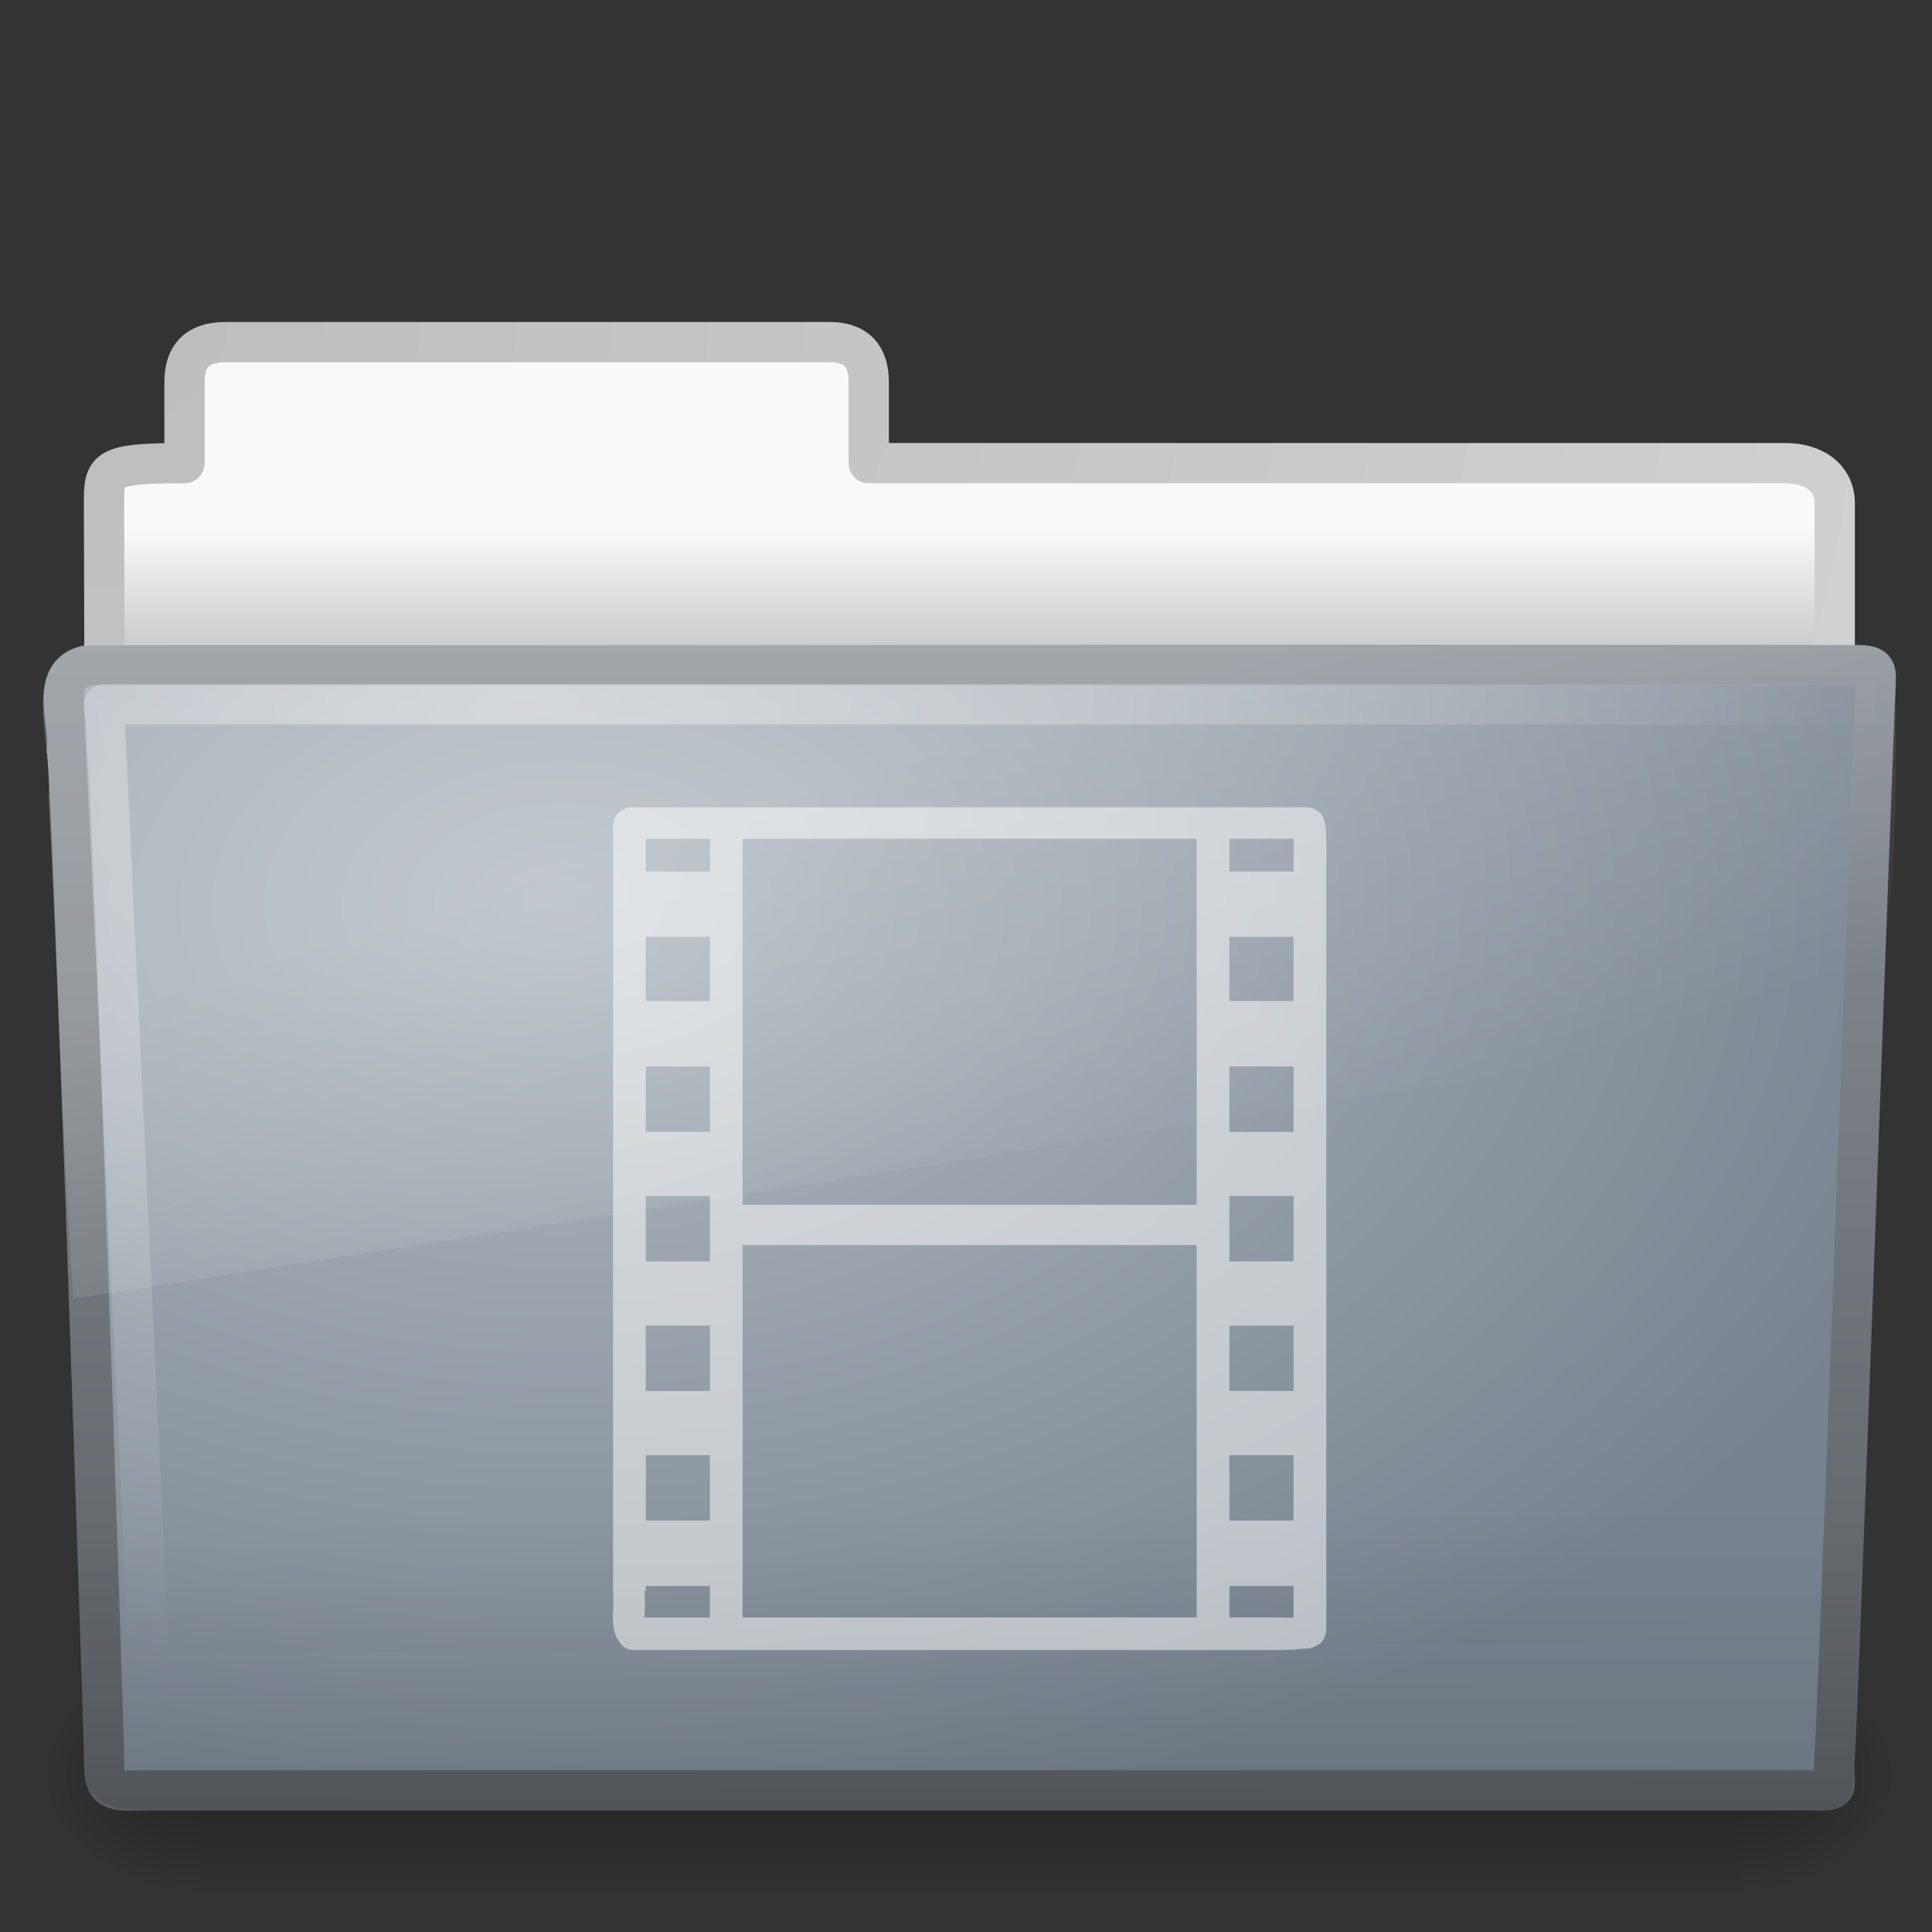<?xml version="1.0" encoding="UTF-8" standalone="no"?>
<!-- Created with Inkscape (http://www.inkscape.org/) -->

<svg
   xmlns:dc="http://purl.org/dc/elements/1.1/"
   xmlns:cc="http://creativecommons.org/ns#"
   xmlns:rdf="http://www.w3.org/1999/02/22-rdf-syntax-ns#"
   xmlns:svg="http://www.w3.org/2000/svg"
   xmlns="http://www.w3.org/2000/svg"
   xmlns:xlink="http://www.w3.org/1999/xlink"
   xmlns:sodipodi="http://sodipodi.sourceforge.net/DTD/sodipodi-0.dtd"
   xmlns:inkscape="http://www.inkscape.org/namespaces/inkscape"
   version="1.0"
   width="48"
   height="48"
   id="svg3200"
   inkscape:version="0.48.2 r9819"
   sodipodi:docname="folder-video.svg">
  <rect width="100%" height="100%" fill="#333333" stroke="none"/>
  <sodipodi:namedview
     pagecolor="#ffffff"
     bordercolor="#666666"
     borderopacity="1"
     objecttolerance="10"
     gridtolerance="10"
     guidetolerance="10"
     inkscape:pageopacity="0"
     inkscape:pageshadow="2"
     inkscape:window-width="1280"
     inkscape:window-height="982"
     id="namedview86"
     showgrid="false"
     inkscape:zoom="6.5798375"
     inkscape:cx="13.698938"
     inkscape:cy="12.436306"
     inkscape:window-x="0"
     inkscape:window-y="24"
     inkscape:window-maximized="1"
     inkscape:current-layer="svg3200" />
  <defs
     id="defs3202">
    <radialGradient
       cx="605.714"
       cy="486.648"
       r="117.143"
       fx="605.714"
       fy="486.648"
       id="radialGradient2862"
       xlink:href="#linearGradient5060"
       gradientUnits="userSpaceOnUse"
       gradientTransform="matrix(-0.038,0,0,0.015,47.821,38.733)" />
    <linearGradient
       id="linearGradient5060">
      <stop
         id="stop5062"
         style="stop-color:#000000;stop-opacity:1"
         offset="0" />
      <stop
         id="stop5064"
         style="stop-color:#000000;stop-opacity:0"
         offset="1" />
    </linearGradient>
    <radialGradient
       cx="605.714"
       cy="486.648"
       r="117.143"
       fx="605.714"
       fy="486.648"
       id="radialGradient2865"
       xlink:href="#linearGradient5060"
       gradientUnits="userSpaceOnUse"
       gradientTransform="matrix(0.038,0,0,0.015,20.245,38.733)" />
    <linearGradient
       id="linearGradient5048">
      <stop
         id="stop5050"
         style="stop-color:#000000;stop-opacity:0"
         offset="0" />
      <stop
         id="stop5056"
         style="stop-color:#000000;stop-opacity:1"
         offset="0.5" />
      <stop
         id="stop5052"
         style="stop-color:#000000;stop-opacity:0"
         offset="1" />
    </linearGradient>
    <linearGradient
       x1="302.857"
       y1="366.648"
       x2="302.857"
       y2="609.505"
       id="linearGradient2868"
       xlink:href="#linearGradient5048"
       gradientUnits="userSpaceOnUse"
       gradientTransform="matrix(0.038,0,0,0.015,20.238,38.733)" />
    <linearGradient
       id="linearGradient3522">
      <stop
         id="stop3524"
         style="stop-color:#81aac3;stop-opacity:1"
         offset="0" />
      <stop
         id="stop3526"
         style="stop-color:#4e82a3;stop-opacity:1"
         offset="1" />
    </linearGradient>
    <linearGradient
       x1="12.872"
       y1="5.056"
       x2="12.872"
       y2="21.468"
       id="linearGradient2763"
       xlink:href="#linearGradient3522"
       gradientUnits="userSpaceOnUse"
       gradientTransform="matrix(1.211,0,0,1.179,-62.663,-6.657)" />
    <linearGradient
       x1="3.053"
       y1="2.19"
       x2="3.053"
       y2="9.875"
       id="linearGradient3642"
       xlink:href="#linearGradient3576"
       gradientUnits="userSpaceOnUse"
       gradientTransform="matrix(2.545,0,0,2.862,-63.514,-10.302)" />
    <linearGradient
       id="linearGradient3576">
      <stop
         id="stop3578"
         style="stop-color:#9fbad6;stop-opacity:1"
         offset="0" />
      <stop
         id="stop3580"
         style="stop-color:#587b9f;stop-opacity:1"
         offset="1" />
    </linearGradient>
    <linearGradient
       x1="3.053"
       y1="2.19"
       x2="3.053"
       y2="9.875"
       id="linearGradient3658"
       xlink:href="#linearGradient3576"
       gradientUnits="userSpaceOnUse"
       gradientTransform="matrix(2.545,0,0,2.862,-45.514,-10.302)" />
    <linearGradient
       id="linearGradient3484">
      <stop
         id="stop3486"
         style="stop-color:#bdbdbd;stop-opacity:1"
         offset="0" />
      <stop
         id="stop3488"
         style="stop-color:#d0d0d0;stop-opacity:1"
         offset="1" />
    </linearGradient>
    <linearGradient
       id="linearGradient6404">
      <stop
         id="stop6406"
         style="stop-color:#f9f9f9;stop-opacity:1"
         offset="0" />
      <stop
         id="stop6408"
         style="stop-color:#c9c9c9;stop-opacity:1"
         offset="1" />
    </linearGradient>
    <linearGradient
       id="linearGradient5060-820">
      <stop
         id="stop2681"
         style="stop-color:#000000;stop-opacity:1"
         offset="0" />
      <stop
         id="stop2683"
         style="stop-color:#000000;stop-opacity:0"
         offset="1" />
    </linearGradient>
    <linearGradient
       id="linearGradient5060-179">
      <stop
         id="stop2675"
         style="stop-color:#000000;stop-opacity:1"
         offset="0" />
      <stop
         id="stop2677"
         style="stop-color:#000000;stop-opacity:0"
         offset="1" />
    </linearGradient>
    <linearGradient
       id="linearGradient5048-585">
      <stop
         id="stop2667"
         style="stop-color:#000000;stop-opacity:0"
         offset="0" />
      <stop
         id="stop2669"
         style="stop-color:#000000;stop-opacity:1"
         offset="0.5" />
      <stop
         id="stop2671"
         style="stop-color:#000000;stop-opacity:0"
         offset="1" />
    </linearGradient>
    <linearGradient
       id="linearGradient3390">
      <stop
         id="stop3392"
         style="stop-color:#425e7b;stop-opacity:1"
         offset="0" />
      <stop
         id="stop3394"
         style="stop-color:#7a91a7;stop-opacity:1"
         offset="1" />
    </linearGradient>
    <linearGradient
       id="linearGradient7012-661-145-733-759-865-745">
      <stop
         id="stop2699"
         style="stop-color:#9cbbd9;stop-opacity:1"
         offset="0" />
      <stop
         id="stop2701"
         style="stop-color:#5c82ab;stop-opacity:1"
         offset="1" />
    </linearGradient>
    <linearGradient
       id="linearGradient6129-963-697-142-998-580-273">
      <stop
         id="stop2661"
         style="stop-color:#0a0a0a;stop-opacity:0.498"
         offset="0" />
      <stop
         id="stop2663"
         style="stop-color:#0a0a0a;stop-opacity:0"
         offset="1" />
    </linearGradient>
    <linearGradient
       id="linearGradient6087-437-184-795-110-662-495">
      <stop
         id="stop2693"
         style="stop-color:#ffffff;stop-opacity:0.4"
         offset="0" />
      <stop
         id="stop2695"
         style="stop-color:#ffffff;stop-opacity:0"
         offset="1" />
    </linearGradient>
    <linearGradient
       id="linearGradient8265-821-176-38-919-66-249">
      <stop
         id="stop2687"
         style="stop-color:#ffffff;stop-opacity:0.2"
         offset="0" />
      <stop
         id="stop2689"
         style="stop-color:#ffffff;stop-opacity:0"
         offset="1" />
    </linearGradient>
    <linearGradient
       x1="11.566"
       y1="22.292"
       x2="15.215"
       y2="33.955"
       id="linearGradient2432"
       xlink:href="#linearGradient8265-821-176-38-919-66-249"
       gradientUnits="userSpaceOnUse" />
    <radialGradient
       cx="7.265"
       cy="8.302"
       r="20.98"
       fx="7.265"
       fy="8.302"
       id="radialGradient2435"
       xlink:href="#linearGradient6087-437-184-795-110-662-495"
       gradientUnits="userSpaceOnUse"
       gradientTransform="matrix(0,1.208,-1.627,0,26.372,8.266)" />
    <linearGradient
       x1="22.935"
       y1="49.629"
       x2="22.809"
       y2="36.658"
       id="linearGradient2438"
       xlink:href="#linearGradient6129-963-697-142-998-580-273"
       gradientUnits="userSpaceOnUse"
       gradientTransform="matrix(1.145,0,0,0.998,-3.466,1.099)" />
    <radialGradient
       cx="63.969"
       cy="14.113"
       r="23.097"
       fx="63.969"
       fy="14.113"
       id="radialGradient2441"
       xlink:href="#linearGradient7012-661-145-733-759-865-745"
       gradientUnits="userSpaceOnUse"
       gradientTransform="matrix(1.565,-9.5143002e-8,6.1772287e-8,1.016,-86.213,8.146)" />
    <linearGradient
       x1="82.453"
       y1="45.114"
       x2="82.453"
       y2="16.047"
       id="linearGradient2443"
       xlink:href="#linearGradient3390"
       gradientUnits="userSpaceOnUse"
       gradientTransform="translate(-53.765,-0.114)" />
    <linearGradient
       x1="62.989"
       y1="13.183"
       x2="62.989"
       y2="16.19"
       id="linearGradient2450"
       xlink:href="#linearGradient6404"
       gradientUnits="userSpaceOnUse"
       gradientTransform="translate(-50.941,0)" />
    <radialGradient
       cx="3"
       cy="5.017"
       r="21"
       fx="3"
       fy="5.017"
       id="radialGradient2452"
       xlink:href="#linearGradient3484"
       gradientUnits="userSpaceOnUse"
       gradientTransform="matrix(-1.274898e-8,1.714,-2.159,-1.4599595e-8,12.809,2.857)" />
    <radialGradient
       cx="605.714"
       cy="486.648"
       r="117.143"
       fx="605.714"
       fy="486.648"
       id="radialGradient2461"
       xlink:href="#linearGradient5060-820"
       gradientUnits="userSpaceOnUse"
       gradientTransform="matrix(-3.0790825e-2,0,0,2.4705883e-2,23.39,31.942)" />
    <radialGradient
       cx="605.714"
       cy="486.648"
       r="117.143"
       fx="605.714"
       fy="486.648"
       id="radialGradient2464"
       xlink:href="#linearGradient5060-179"
       gradientUnits="userSpaceOnUse"
       gradientTransform="matrix(0.031,0,0,0.025,-56.136,5.908)" />
    <linearGradient
       x1="302.857"
       y1="366.648"
       x2="302.857"
       y2="609.505"
       id="linearGradient2467"
       xlink:href="#linearGradient5048-585"
       gradientUnits="userSpaceOnUse"
       gradientTransform="matrix(7.9388558e-2,0,0,2.4705883e-2,-4.693,31.942)" />
    <linearGradient
       inkscape:collect="always"
       xlink:href="#linearGradient3576"
       id="linearGradient3094"
       gradientUnits="userSpaceOnUse"
       gradientTransform="matrix(2.545,0,0,2.862,-63.514,6.732)"
       x1="3.053"
       y1="2.19"
       x2="3.053"
       y2="9.875" />
    <linearGradient
       inkscape:collect="always"
       xlink:href="#linearGradient3576"
       id="linearGradient3096"
       gradientUnits="userSpaceOnUse"
       gradientTransform="matrix(2.545,0,0,2.862,-45.717,6.732)"
       x1="3.053"
       y1="2.19"
       x2="3.053"
       y2="9.875" />
    <linearGradient
       inkscape:collect="always"
       xlink:href="#linearGradient3576"
       id="linearGradient3106"
       gradientUnits="userSpaceOnUse"
       gradientTransform="matrix(2.545,0,0,2.862,-45.514,6.732)"
       x1="3.053"
       y1="2.19"
       x2="3.053"
       y2="9.875" />
    <linearGradient
       inkscape:collect="always"
       xlink:href="#linearGradient6404-8"
       id="linearGradient3921"
       gradientUnits="userSpaceOnUse"
       gradientTransform="translate(-50.941,0)"
       x1="62.989"
       y1="13.183"
       x2="62.989"
       y2="16.19" />
    <linearGradient
       id="linearGradient6404-8">
      <stop
         id="stop6406-2"
         style="stop-color:#f9f9f9;stop-opacity:1"
         offset="0" />
      <stop
         id="stop6408-6"
         style="stop-color:#c9c9c9;stop-opacity:1"
         offset="1" />
    </linearGradient>
    <radialGradient
       inkscape:collect="always"
       xlink:href="#linearGradient3484-0"
       id="radialGradient3923"
       gradientUnits="userSpaceOnUse"
       gradientTransform="matrix(-1.274898e-8,1.714,-2.159,-1.4599595e-8,12.809,2.857)"
       cx="3"
       cy="5.017"
       fx="3"
       fy="5.017"
       r="21" />
    <linearGradient
       id="linearGradient3484-0">
      <stop
         id="stop3486-6"
         style="stop-color:#bdbdbd;stop-opacity:1"
         offset="0" />
      <stop
         id="stop3488-6"
         style="stop-color:#d0d0d0;stop-opacity:1"
         offset="1" />
    </linearGradient>
    <linearGradient
       inkscape:collect="always"
       xlink:href="#linearGradient5048-585-4"
       id="linearGradient3918"
       gradientUnits="userSpaceOnUse"
       gradientTransform="matrix(0.079,0,0,0.025,-4.693,31.942)"
       x1="302.857"
       y1="366.648"
       x2="302.857"
       y2="609.505" />
    <linearGradient
       id="linearGradient5048-585-4">
      <stop
         id="stop2667-6"
         style="stop-color:#000000;stop-opacity:0"
         offset="0" />
      <stop
         id="stop2669-2"
         style="stop-color:#000000;stop-opacity:1"
         offset="0.5" />
      <stop
         id="stop2671-8"
         style="stop-color:#000000;stop-opacity:0"
         offset="1" />
    </linearGradient>
    <radialGradient
       inkscape:collect="always"
       xlink:href="#linearGradient5060-179-9"
       id="radialGradient3915"
       gradientUnits="userSpaceOnUse"
       gradientTransform="matrix(0.031,0,0,0.025,24.61,31.942)"
       cx="605.714"
       cy="486.648"
       fx="605.714"
       fy="486.648"
       r="117.143" />
    <linearGradient
       id="linearGradient5060-179-9">
      <stop
         id="stop2675-6"
         style="stop-color:#000000;stop-opacity:1"
         offset="0" />
      <stop
         id="stop2677-0"
         style="stop-color:#000000;stop-opacity:0"
         offset="1" />
    </linearGradient>
    <radialGradient
       inkscape:collect="always"
       xlink:href="#linearGradient5060-820-7"
       id="radialGradient3912"
       gradientUnits="userSpaceOnUse"
       gradientTransform="matrix(-0.031,0,0,0.025,23.39,31.942)"
       cx="605.714"
       cy="486.648"
       fx="605.714"
       fy="486.648"
       r="117.143" />
    <linearGradient
       id="linearGradient5060-820-7">
      <stop
         id="stop2681-0"
         style="stop-color:#000000;stop-opacity:1"
         offset="0" />
      <stop
         id="stop2683-1"
         style="stop-color:#000000;stop-opacity:0"
         offset="1" />
    </linearGradient>
    <radialGradient
       inkscape:collect="always"
       xlink:href="#linearGradient7012-661-145-733-759-865-745-0"
       id="radialGradient3907"
       gradientUnits="userSpaceOnUse"
       gradientTransform="matrix(1.565,-9.5143002e-8,6.1772287e-8,1.016,-86.213,8.146)"
       cx="63.969"
       cy="14.113"
       fx="63.969"
       fy="14.113"
       r="23.097" />
    <linearGradient
       id="linearGradient7012-661-145-733-759-865-745-0">
      <stop
         id="stop2699-1"
         style="stop-color:#b3bbc2;stop-opacity:1;"
         offset="0" />
      <stop
         id="stop2701-3"
         style="stop-color:#78838f;stop-opacity:1;"
         offset="1" />
    </linearGradient>
    <linearGradient
       inkscape:collect="always"
       xlink:href="#linearGradient3390-7"
       id="linearGradient3909"
       gradientUnits="userSpaceOnUse"
       gradientTransform="translate(-53.765,-0.114)"
       x1="82.453"
       y1="45.114"
       x2="82.453"
       y2="16.047" />
    <linearGradient
       id="linearGradient3390-7">
      <stop
         id="stop3392-7"
         style="stop-color:#5a5e63;stop-opacity:1;"
         offset="0" />
      <stop
         id="stop3394-2"
         style="stop-color:#8a9197;stop-opacity:1;"
         offset="1" />
    </linearGradient>
    <linearGradient
       inkscape:collect="always"
       xlink:href="#linearGradient6129-963-697-142-998-580-273-6"
       id="linearGradient3904"
       gradientUnits="userSpaceOnUse"
       gradientTransform="matrix(1.145,0,0,0.998,-3.466,1.099)"
       x1="22.935"
       y1="49.629"
       x2="22.809"
       y2="36.658" />
    <linearGradient
       id="linearGradient6129-963-697-142-998-580-273-6">
      <stop
         id="stop2661-4"
         style="stop-color:#0a0a0a;stop-opacity:0.498"
         offset="0" />
      <stop
         id="stop2663-5"
         style="stop-color:#0a0a0a;stop-opacity:0"
         offset="1" />
    </linearGradient>
    <radialGradient
       inkscape:collect="always"
       xlink:href="#linearGradient6087-437-184-795-110-662-495-2"
       id="radialGradient3901"
       gradientUnits="userSpaceOnUse"
       gradientTransform="matrix(0,1.208,-1.627,0,26.372,8.266)"
       cx="7.265"
       cy="8.302"
       fx="7.265"
       fy="8.302"
       r="20.98" />
    <linearGradient
       id="linearGradient6087-437-184-795-110-662-495-2">
      <stop
         id="stop2693-0"
         style="stop-color:#ffffff;stop-opacity:0.4"
         offset="0" />
      <stop
         id="stop2695-2"
         style="stop-color:#ffffff;stop-opacity:0"
         offset="1" />
    </linearGradient>
    <linearGradient
       inkscape:collect="always"
       xlink:href="#linearGradient8265-821-176-38-919-66-249-9"
       id="linearGradient3898"
       gradientUnits="userSpaceOnUse"
       x1="11.566"
       y1="22.292"
       x2="15.215"
       y2="33.955" />
    <linearGradient
       id="linearGradient8265-821-176-38-919-66-249-9">
      <stop
         id="stop2687-0"
         style="stop-color:#ffffff;stop-opacity:0.2"
         offset="0" />
      <stop
         id="stop2689-9"
         style="stop-color:#ffffff;stop-opacity:0"
         offset="1" />
    </linearGradient>
    <linearGradient
       y2="33.955"
       x2="15.215"
       y1="22.292"
       x1="11.566"
       gradientUnits="userSpaceOnUse"
       id="linearGradient4311"
       xlink:href="#linearGradient8265-821-176-38-919-66-249-9"
       inkscape:collect="always" />
    <linearGradient
       inkscape:collect="always"
       xlink:href="#linearGradient8265-821-176-38-919-66-249-9"
       id="linearGradient3260"
       gradientUnits="userSpaceOnUse"
       x1="11.566"
       y1="22.292"
       x2="15.215"
       y2="33.955"
       gradientTransform="translate(0.084,0)" />
    <radialGradient
       inkscape:collect="always"
       xlink:href="#linearGradient6087-437-184-795-110-662-495-2"
       id="radialGradient3263"
       gradientUnits="userSpaceOnUse"
       gradientTransform="matrix(0,1.208,-1.627,0,26.455,8.266)"
       cx="7.265"
       cy="8.302"
       fx="7.265"
       fy="8.302"
       r="20.98" />
    <linearGradient
       inkscape:collect="always"
       xlink:href="#linearGradient6129-963-697-142-998-580-273-6"
       id="linearGradient3266"
       gradientUnits="userSpaceOnUse"
       gradientTransform="matrix(1.145,0,0,0.998,-3.383,1.099)"
       x1="22.935"
       y1="49.629"
       x2="22.809"
       y2="36.658" />
    <radialGradient
       inkscape:collect="always"
       xlink:href="#linearGradient7012-661-145-733-759-865-745-0"
       id="radialGradient3269"
       gradientUnits="userSpaceOnUse"
       gradientTransform="matrix(1.565,-9.5143002e-8,6.1772287e-8,1.016,-86.129,8.146)"
       cx="63.969"
       cy="14.113"
       fx="63.969"
       fy="14.113"
       r="23.097" />
    <linearGradient
       inkscape:collect="always"
       xlink:href="#linearGradient3390-7"
       id="linearGradient3271"
       gradientUnits="userSpaceOnUse"
       gradientTransform="translate(-53.682,-0.114)"
       x1="82.453"
       y1="45.114"
       x2="82.453"
       y2="16.047" />
    <radialGradient
       inkscape:collect="always"
       xlink:href="#linearGradient5060-820-7"
       id="radialGradient3274"
       gradientUnits="userSpaceOnUse"
       gradientTransform="matrix(-0.031,0,0,0.025,23.473,31.942)"
       cx="605.714"
       cy="486.648"
       fx="605.714"
       fy="486.648"
       r="117.143" />
    <radialGradient
       inkscape:collect="always"
       xlink:href="#linearGradient5060-179-9"
       id="radialGradient3277"
       gradientUnits="userSpaceOnUse"
       gradientTransform="matrix(0.031,0,0,0.025,24.694,31.942)"
       cx="605.714"
       cy="486.648"
       fx="605.714"
       fy="486.648"
       r="117.143" />
    <linearGradient
       inkscape:collect="always"
       xlink:href="#linearGradient5048-585-4"
       id="linearGradient3280"
       gradientUnits="userSpaceOnUse"
       gradientTransform="matrix(0.079,0,0,0.025,-4.61,31.942)"
       x1="302.857"
       y1="366.648"
       x2="302.857"
       y2="609.505" />
    <linearGradient
       inkscape:collect="always"
       xlink:href="#linearGradient6404-8"
       id="linearGradient3283"
       gradientUnits="userSpaceOnUse"
       gradientTransform="translate(-50.857,0)"
       x1="62.989"
       y1="13.183"
       x2="62.989"
       y2="16.19" />
    <radialGradient
       inkscape:collect="always"
       xlink:href="#linearGradient3484-0"
       id="radialGradient3285"
       gradientUnits="userSpaceOnUse"
       gradientTransform="matrix(-1.274898e-8,1.714,-2.159,-1.4599595e-8,12.893,2.857)"
       cx="3"
       cy="5.017"
       fx="3"
       fy="5.017"
       r="21" />
  </defs>
  <path
     inkscape:connector-curvature="0"
     style="fill:url(#linearGradient3283);fill-opacity:1;stroke:url(#radialGradient3285);stroke-width:1;stroke-linecap:round;stroke-linejoin:round;stroke-miterlimit:4;stroke-opacity:1;stroke-dasharray:none;display:inline"
     id="path3468-9"
     d="m 5.584,8.5 c -0.69,0.008 -1,0.342 -1,1 l 0,2.007 c -1.984,0 -2,0.141 -2,1 0.034,10.29 0,10.87 0,11.744 1.435,0 43,-3.7 43,-5.292 l 0,-6.452 c 0,-0.658 -0.554,-1.008 -1.244,-1 l -22.756,0 0,-2.007 c 0,-0.658 -0.31,-1.008 -1,-1 l -15,0 z" />
  <rect
     style="opacity:0.3;fill:url(#linearGradient3280);fill-opacity:1;fill-rule:nonzero;stroke:none;stroke-width:1;marker:none;visibility:visible;display:inline;overflow:visible"
     id="rect4173-4"
     y="41"
     x="4.917"
     height="6"
     width="38.333" />
  <path
     inkscape:connector-curvature="0"
     style="opacity:0.3;fill:url(#radialGradient3277);fill-opacity:1;fill-rule:nonzero;stroke:none;stroke-width:1;marker:none;visibility:visible;display:inline;overflow:visible"
     id="path5058"
     d="m 43.25,41 c 0,0 0,6 0,6 1.586,0.011 3.833,-1.344 3.833,-3 0,-1.656 -1.769,-2.999 -3.833,-2.999 z" />
  <path
     inkscape:connector-curvature="0"
     style="opacity:0.3;fill:url(#radialGradient3274);fill-opacity:1;fill-rule:nonzero;stroke:none;stroke-width:1;marker:none;visibility:visible;display:inline;overflow:visible"
     id="path5018-5"
     d="m 4.917,41 c 0,0 0,6 0,6 -1.586,0.011 -3.833,-1.344 -3.833,-3 0,-1.656 1.769,-2.999 3.833,-2.999 z" />
  <path
     inkscape:connector-curvature="0"
     style="fill:url(#radialGradient3269);fill-opacity:1;stroke:url(#linearGradient3271);stroke-width:1;stroke-linecap:round;stroke-linejoin:round;stroke-miterlimit:4;stroke-opacity:1;stroke-dashoffset:0"
     id="path3388-1"
     d="m 2.246,16.525 c -1.073,0.124 -0.5,1.402 -0.585,2.121 0.124,0.465 0.928,24.417 0.928,25.24 0,0.715 0.352,0.594 1.243,0.594 13.194,0 27.783,0 40.977,0 0.96,0.022 0.757,0.012 0.757,-0.605 0.07,-0.315 0.993,-26.375 1.029,-26.787 0,-0.433 0.09,-0.562 -0.473,-0.562 -14.089,0 -29.786,0 -43.876,0 z" />
  <path
     inkscape:connector-curvature="0"
     style="opacity:0.4;fill:url(#linearGradient3266);fill-opacity:1;stroke:none"
     id="path6127-0"
     d="m 2.142,16.065 43.896,4.03e-4 c 0.634,0 1.045,0.445 1.045,0.997 L 46.051,44.023 C 46.066,44.723 45.842,45 45.105,44.985 L 3.324,44.968 c -0.634,0 -1.274,-0.413 -1.274,-0.966 L 1.097,17.063 c 0,-0.553 0.411,-0.998 1.045,-0.998 z" />
  <path
     inkscape:connector-curvature="0"
     style="fill:none;stroke:url(#radialGradient3263);stroke-width:1;stroke-linecap:round;stroke-linejoin:round;stroke-miterlimit:4;stroke-opacity:1;stroke-dasharray:none"
     id="path2435-3"
     d="m 46.584,17.5 c -13.531,0 -30.469,0 -44,0 0.385,8.177 0.771,16.354 1.156,24.531" />
  <path
     inkscape:connector-curvature="0"
     style="fill:url(#linearGradient3260);fill-opacity:1;stroke:none"
     id="path3455-7"
     d="M 46.198,16.023 C 31.649,16.096 16.729,15.979 2.177,16 0.371,16.411 1.343,18.467 1.205,19.772 1.427,23.935 1.528,28.116 1.825,32.268 16.826,29.906 31.752,27.661 46.49,25.219 c 0.781,-2.587 0.571,-7.255 0.612,-8.201 0.079,-0.676 -0.377,-1.006 -0.903,-0.995 z" />
  <path
     style="font-size:medium;font-style:normal;font-variant:normal;font-weight:normal;font-stretch:normal;text-indent:0;text-align:start;text-decoration:none;line-height:normal;letter-spacing:normal;word-spacing:normal;text-transform:none;direction:ltr;block-progression:tb;writing-mode:lr-tb;text-anchor:start;baseline-shift:baseline;opacity:0.5;color:#000000;fill:#ffffff;fill-opacity:1;fill-rule:nonzero;stroke:none;stroke-width:1;marker:none;visibility:visible;display:block;overflow:visible;enable-background:accumulate;font-family:Sans;-inkscape-font-specification:Sans"
     d="m 15.606,20.058 a 0.403,0.403 0 0 0 -0.062,0.031 l -0.062,0.031 a 0.403,0.403 0 0 0 -0.219,0.219 l -0.031,0.125 a 0.403,0.403 0 0 0 0,0.125 l 0,18.938 a 0.403,0.403 0 0 0 0,0.062 c 0.012,0.089 0.007,0.285 0,0.5 -0.007,0.215 -0.017,0.49 0.188,0.75 a 0.403,0.403 0 0 0 0.312,0.156 l 1.906,0 0.406,0 12.094,0 0.406,0 1.188,0 c 0.234,0 0.443,-0.012 0.625,-0.031 0.091,-0.01 0.145,0.01 0.25,-0.031 0.052,-0.02 0.15,-0.057 0.219,-0.125 0.069,-0.068 0.125,-0.219 0.125,-0.344 l 0,-18.969 c 0,-0.202 0.01,-0.457 0,-0.688 -0.005,-0.115 -0.009,-0.235 -0.031,-0.344 -0.011,-0.054 -0.018,-0.107 -0.062,-0.188 -0.044,-0.08 -0.198,-0.219 -0.406,-0.219 l -1.906,0 -0.406,0 -12.094,0 -0.031,0 -0.375,0 -1.906,0 a 0.403,0.403 0 0 0 -0.094,0 0.403,0.403 0 0 0 -0.031,0 z m 0.438,0.781 1.594,0 0,0.812 -1.594,0 0,-0.812 z m 2.406,0 11.281,0 0,9.094 -11.031,0 -0.25,0 0,-9.094 z m 12.094,0 1.594,0 c 0.007,0.188 0,0.45 0,0.656 l 0,0.156 -1.594,0 0,-0.812 z m -14.5,2.438 1.594,0 0,1.594 -1.594,0 0,-1.594 z m 14.5,0 1.594,0 0,1.594 -1.594,0 0,-1.594 z m -14.5,3.219 1.594,0 0,1.625 -1.594,0 0,-1.625 z m 14.5,0 1.594,0 0,1.625 -1.594,0 0,-1.625 z m -14.5,3.219 1.594,0 0,1.625 -1.594,0 0,-1.625 z m 14.5,0 1.594,0 0,1.625 -1.594,0 0,-1.625 z m -12.094,1.219 0.25,0 11.031,0 0,9.25 -11.281,0 0,-9.25 z m -2.406,2 1.594,0 0,1.625 -1.594,0 0,-1.625 z m 14.5,0 1.594,0 0,1.625 -1.594,0 0,-1.625 z m -14.5,3.219 1.594,0 0,1.625 -1.594,0 0,-1.625 z m 14.5,0 1.594,0 0,1.625 -1.594,0 0,-1.625 z m -14.5,3.25 1.594,0 0,0.781 -1.625,0 c -0.004,-0.035 -0.002,-0.008 0,-0.062 0.005,-0.153 0.021,-0.37 0,-0.594 l 0.031,0 0,-0.125 z m 14.5,0 1.594,0 0,0.781 c -0.115,0.006 -0.232,0 -0.406,0 l -1.188,0 0,-0.781 z"
     id="path3570"
     inkscape:connector-curvature="0" />
</svg>
